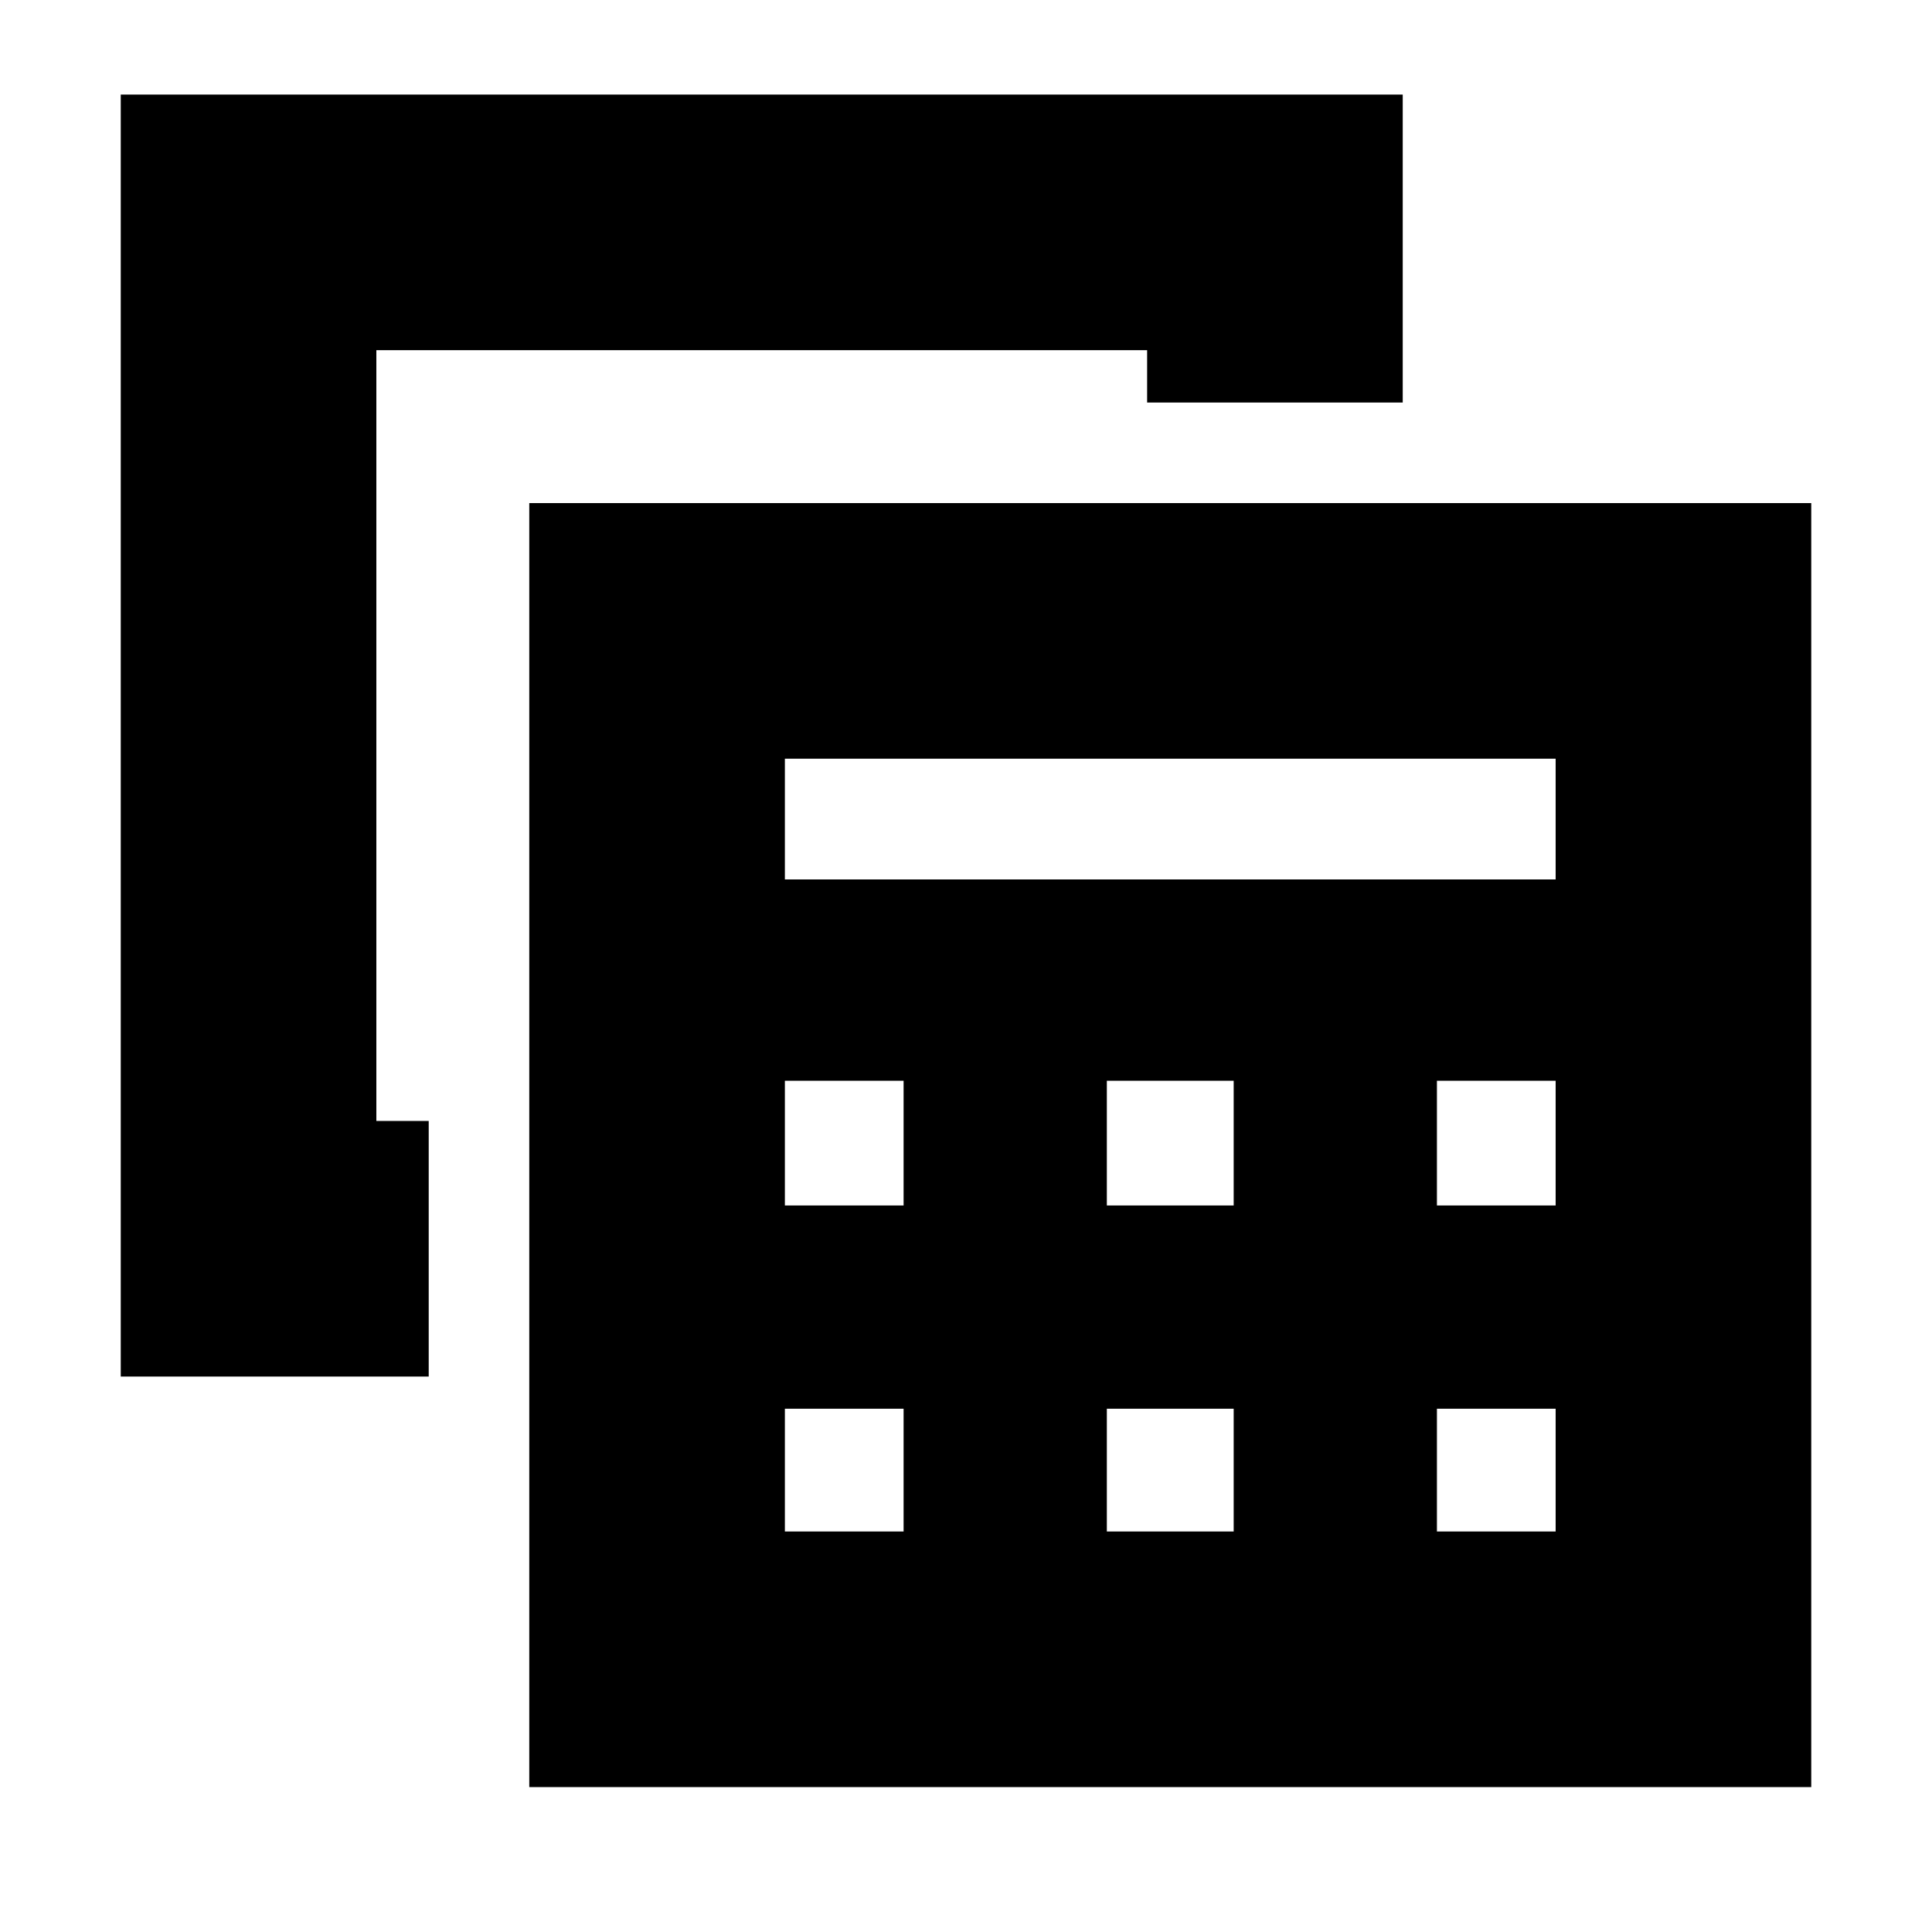 <svg xmlns="http://www.w3.org/2000/svg" height="20" width="20"><path d="M5.479 18.5V5.208H18.75V18.5Zm2.646-9.396h7.979v-1.25H8.125Zm3.333 3.375h1.313v-1.291h-1.313Zm0 3.375h1.313v-1.271h-1.313Zm-3.333-3.375h1.229v-1.291H8.125Zm6.75 0h1.229v-1.291h-1.229Zm-6.75 3.375h1.229v-1.271H8.125Zm6.75 0h1.229v-1.271h-1.229ZM1.25 14.25V.979h13.271v3.188h-2.646v-.542H3.896v7.979h.542v2.646Z"/></svg>